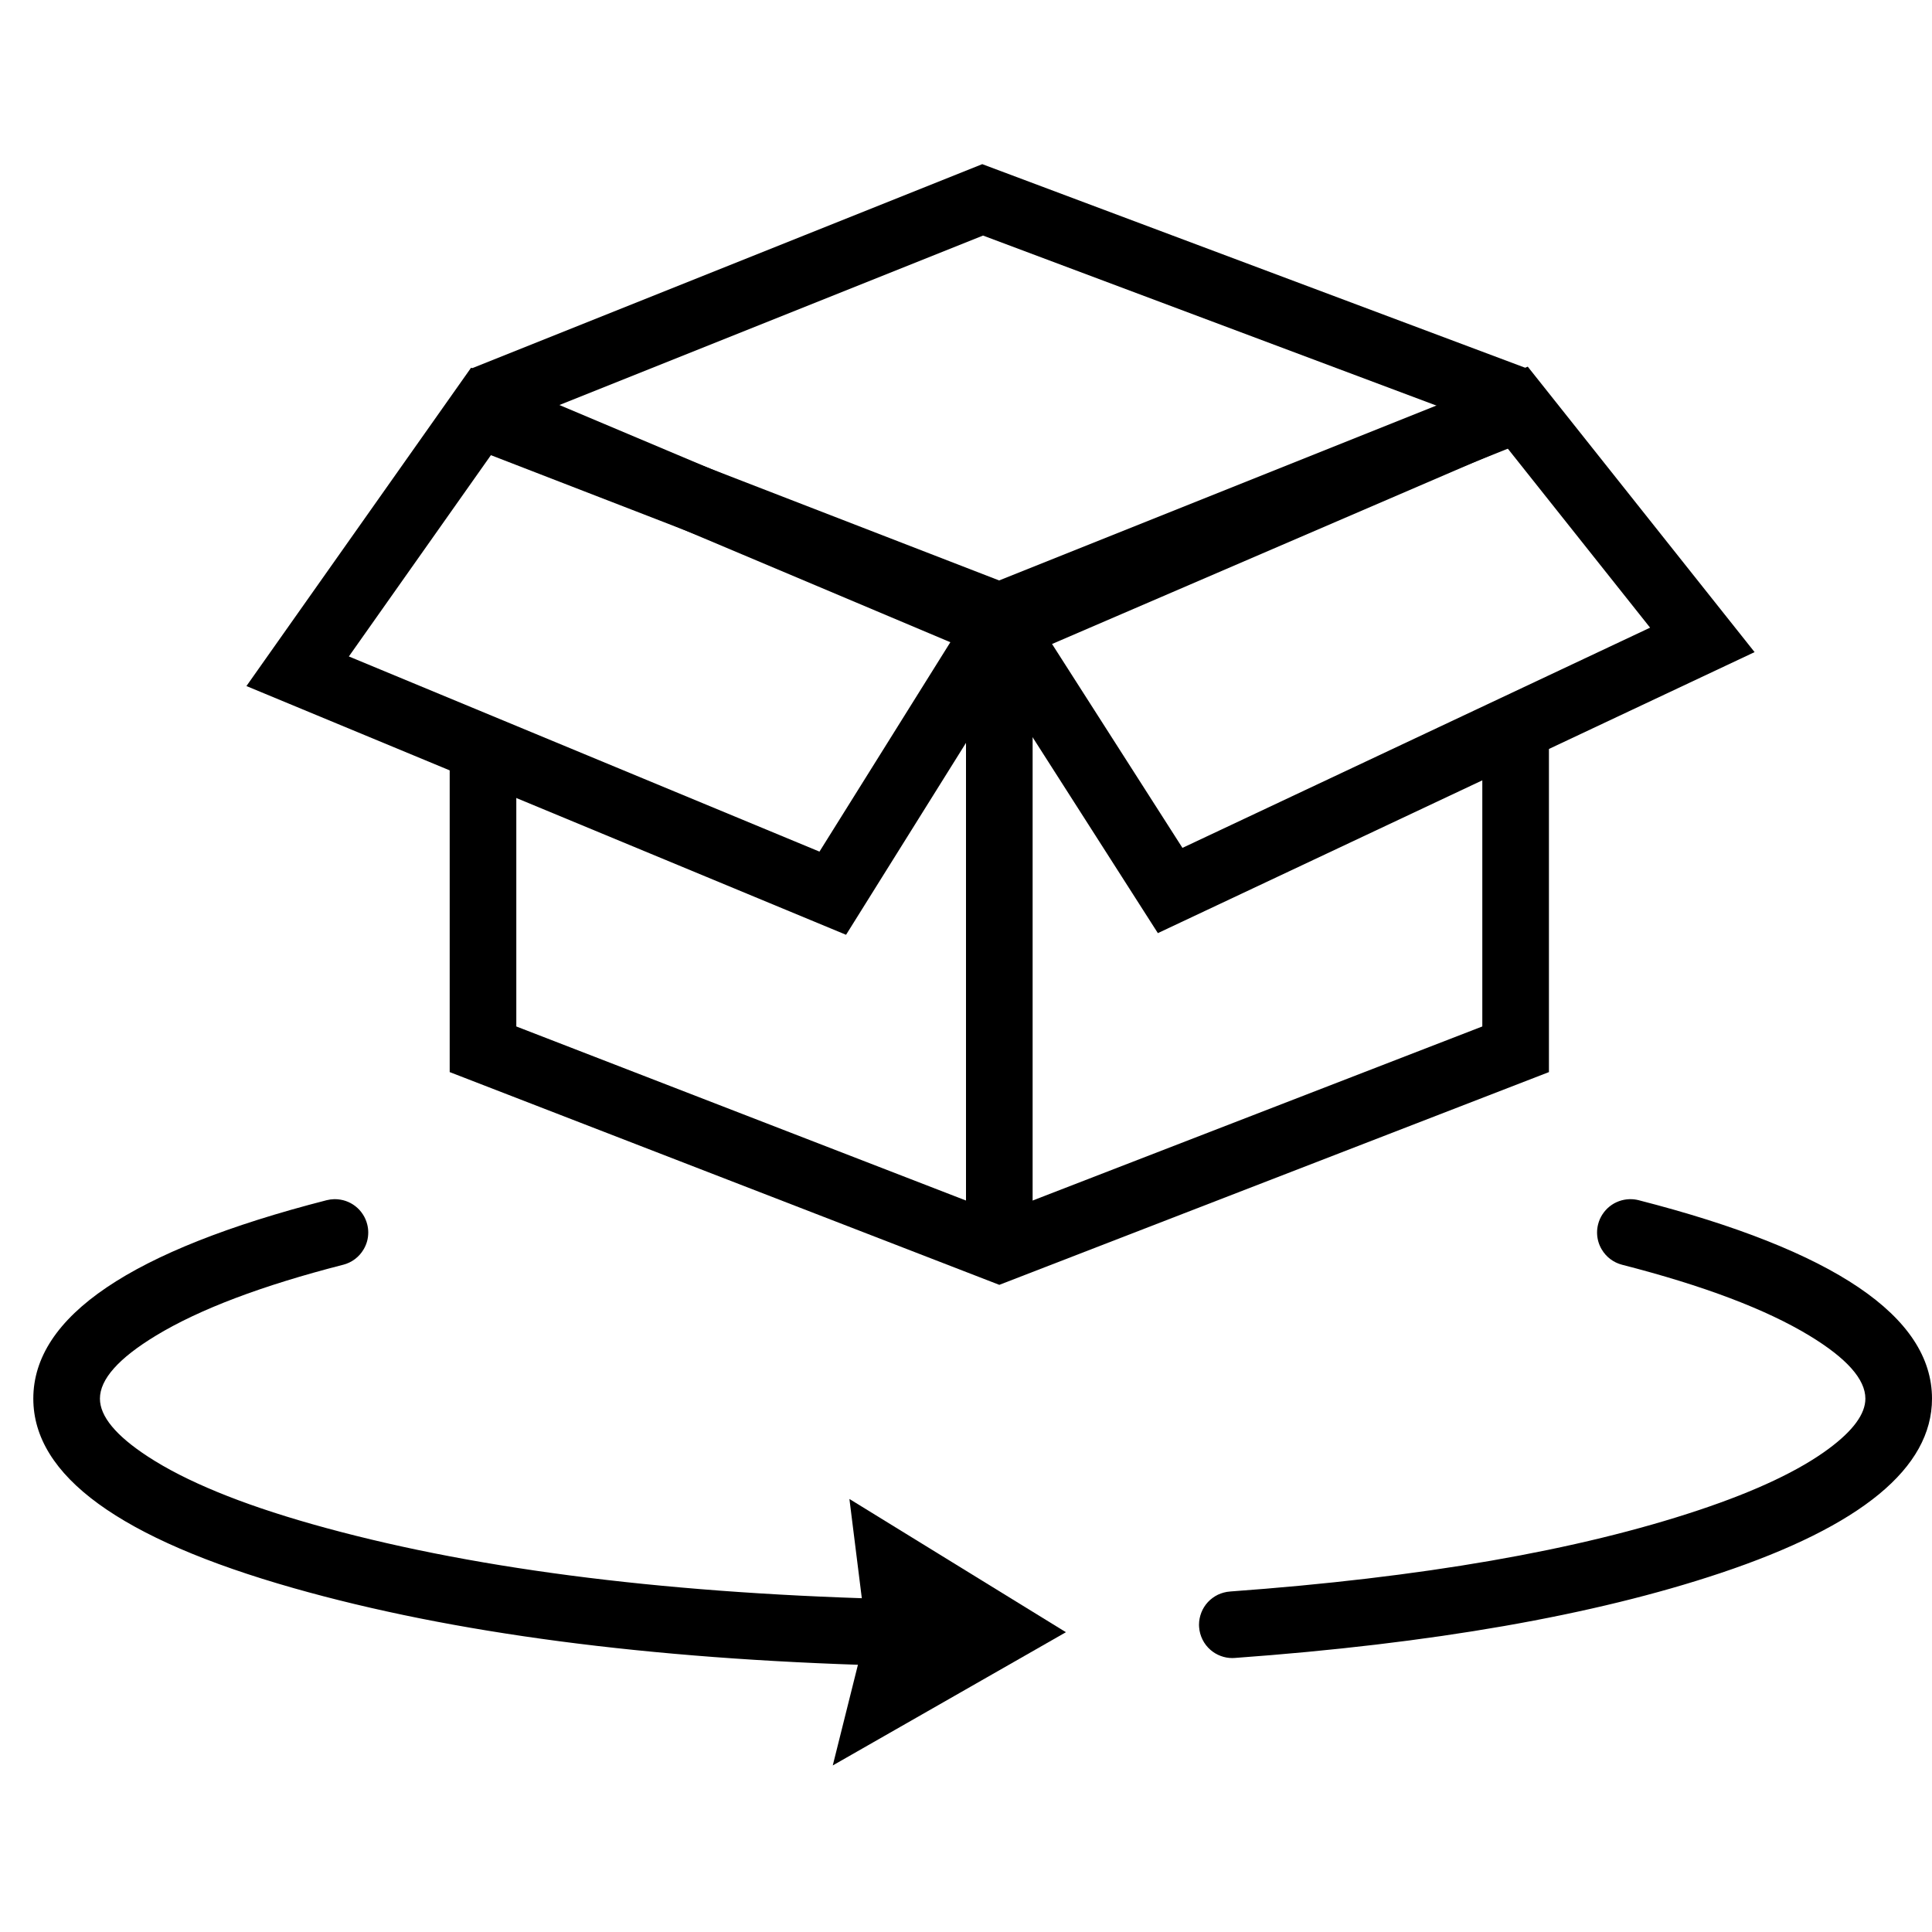 <svg xmlns="http://www.w3.org/2000/svg" xmlns:xlink="http://www.w3.org/1999/xlink" fill="none" version="1.1" width="58" height="58" viewBox="0 0 58 58"><defs><clipPath id="master_svg0_11_6357"><rect x="0" y="0" width="58" height="58" rx="0"/></clipPath></defs><g><g clip-path="url(#master_svg0_11_6357)"><rect x="0" y="0" width="58" height="58" rx="0" fill="#FFFFFF" fill-opacity="0"/><g><g><g><g><path d="M29.512,7.072L45.149,12.936L45.851,11.064L29.488,4.928L14.129,11.072L14.871,12.928L29.512,7.072ZM46.5,32.185L46.5,21.651L44.5,21.651L44.5,30.815L30,36.428L15.5,30.815L15.5,22.814L13.5,22.814L13.5,32.185L30,38.572L46.5,32.185Z" fill-rule="evenodd" fill="#000000" fill-opacity="1"/></g><g><path d="M29,17.823L29,37L31,37L31,19.177L45.371,13.428L44.629,11.572L29,17.823Z" fill-rule="evenodd" fill="#000000" fill-opacity="1"/></g><g><path d="M14.861,11.567L30.361,17.567L29.639,19.433L14.139,13.433L14.861,11.567Z" fill-rule="evenodd" fill="#000000" fill-opacity="1"/></g></g><g><g><path d="M58,41.988Q58,38.29,49.194,36.031Q49.072,36,48.945,36Q48.932,36,48.918,36Q48.837,36.003,48.757,36.018Q48.678,36.033,48.602,36.061Q48.526,36.089,48.455,36.128Q48.385,36.168,48.322,36.218Q48.258,36.269,48.204,36.329Q48.15,36.389,48.106,36.457Q48.062,36.525,48.029,36.599Q47.997,36.673,47.977,36.752Q47.945,36.874,47.945,37Q47.945,37.021,47.946,37.042Q47.957,37.293,48.085,37.509Q48.186,37.68,48.345,37.8Q48.504,37.919,48.697,37.969Q52.36,38.908,54.32,40.097Q56,41.116,56,41.988Q56,42.675,54.902,43.49Q53.578,44.473,51.01,45.331Q45.557,47.152,36.928,47.778L36.925,47.779L36.923,47.779Q36.83,47.785,36.739,47.81Q36.648,47.834,36.563,47.874Q36.479,47.915,36.403,47.971Q36.327,48.026,36.263,48.095Q36.199,48.164,36.149,48.243Q36.099,48.323,36.065,48.41Q36.031,48.498,36.013,48.59Q35.995,48.682,35.995,48.776L35.995,48.781Q35.996,48.815,35.998,48.848Q36.013,49.047,36.102,49.225Q36.191,49.402,36.341,49.532Q36.478,49.65,36.647,49.713Q36.815,49.776,36.995,49.776L36.996,49.776Q37.032,49.776,37.068,49.773L37.069,49.773Q45.952,49.129,51.644,47.227Q58,45.104,58,41.988ZM8.813,47.676Q15.967,49.708,26.479,50Q26.492,50,26.506,50Q26.584,50,26.661,49.988Q26.747,49.974,26.829,49.947Q26.912,49.918,26.988,49.877Q27.064,49.835,27.132,49.78Q27.2,49.726,27.257,49.661Q27.314,49.595,27.36,49.521Q27.405,49.447,27.437,49.366Q27.469,49.285,27.486,49.2Q27.504,49.115,27.506,49.028Q27.506,49.014,27.506,49Q27.506,48.99,27.506,48.98Q27.502,48.793,27.432,48.621Q27.361,48.448,27.233,48.313Q27.096,48.168,26.915,48.087Q26.733,48.006,26.534,48Q16.273,47.715,9.359,45.752Q6.138,44.837,4.438,43.726Q3,42.786,3,41.988Q3,41.116,4.68,40.097Q6.64,38.908,10.301,37.969L10.302,37.969L10.303,37.969Q10.496,37.919,10.655,37.8Q10.814,37.68,10.915,37.509Q11.055,37.274,11.055,37L11.055,36.993Q11.054,36.87,11.023,36.752Q11.003,36.671,10.969,36.596Q10.936,36.52,10.89,36.451Q10.845,36.382,10.789,36.321Q10.733,36.261,10.668,36.21Q10.602,36.159,10.53,36.12Q10.457,36.081,10.379,36.054Q10.3,36.027,10.219,36.014Q10.137,36,10.055,36Q10.044,36,10.034,36Q9.918,36.003,9.806,36.031Q1,38.29,1,41.988Q1,45.457,8.813,47.676Z" fill-rule="evenodd" fill="#000000" fill-opacity="1"/></g><g><path d="M25,53L32,49L25.5,45L26,49L25,53Z" fill="#000000" fill-opacity="1"/></g></g></g><g><path d="M31.47,18.349L14.882,11.353L14.141,11.041L7.398,20.596L25.399,28.063L31.47,18.349ZM14.847,13.509L10.473,19.707L24.601,25.566L28.53,19.28L14.847,13.509Z" fill-rule="evenodd" fill="#000000" fill-opacity="1"/></g><g><path d="M52.674,19.577L45.864,11.007L45.161,11.31L28.63,18.427L34.76,28.013L52.674,19.577ZM45.25,13.449L31.583,19.333L35.498,25.454L49.537,18.843L45.25,13.449Z" fill-rule="evenodd" fill="#000000" fill-opacity="1"/></g></g></g></g></svg>